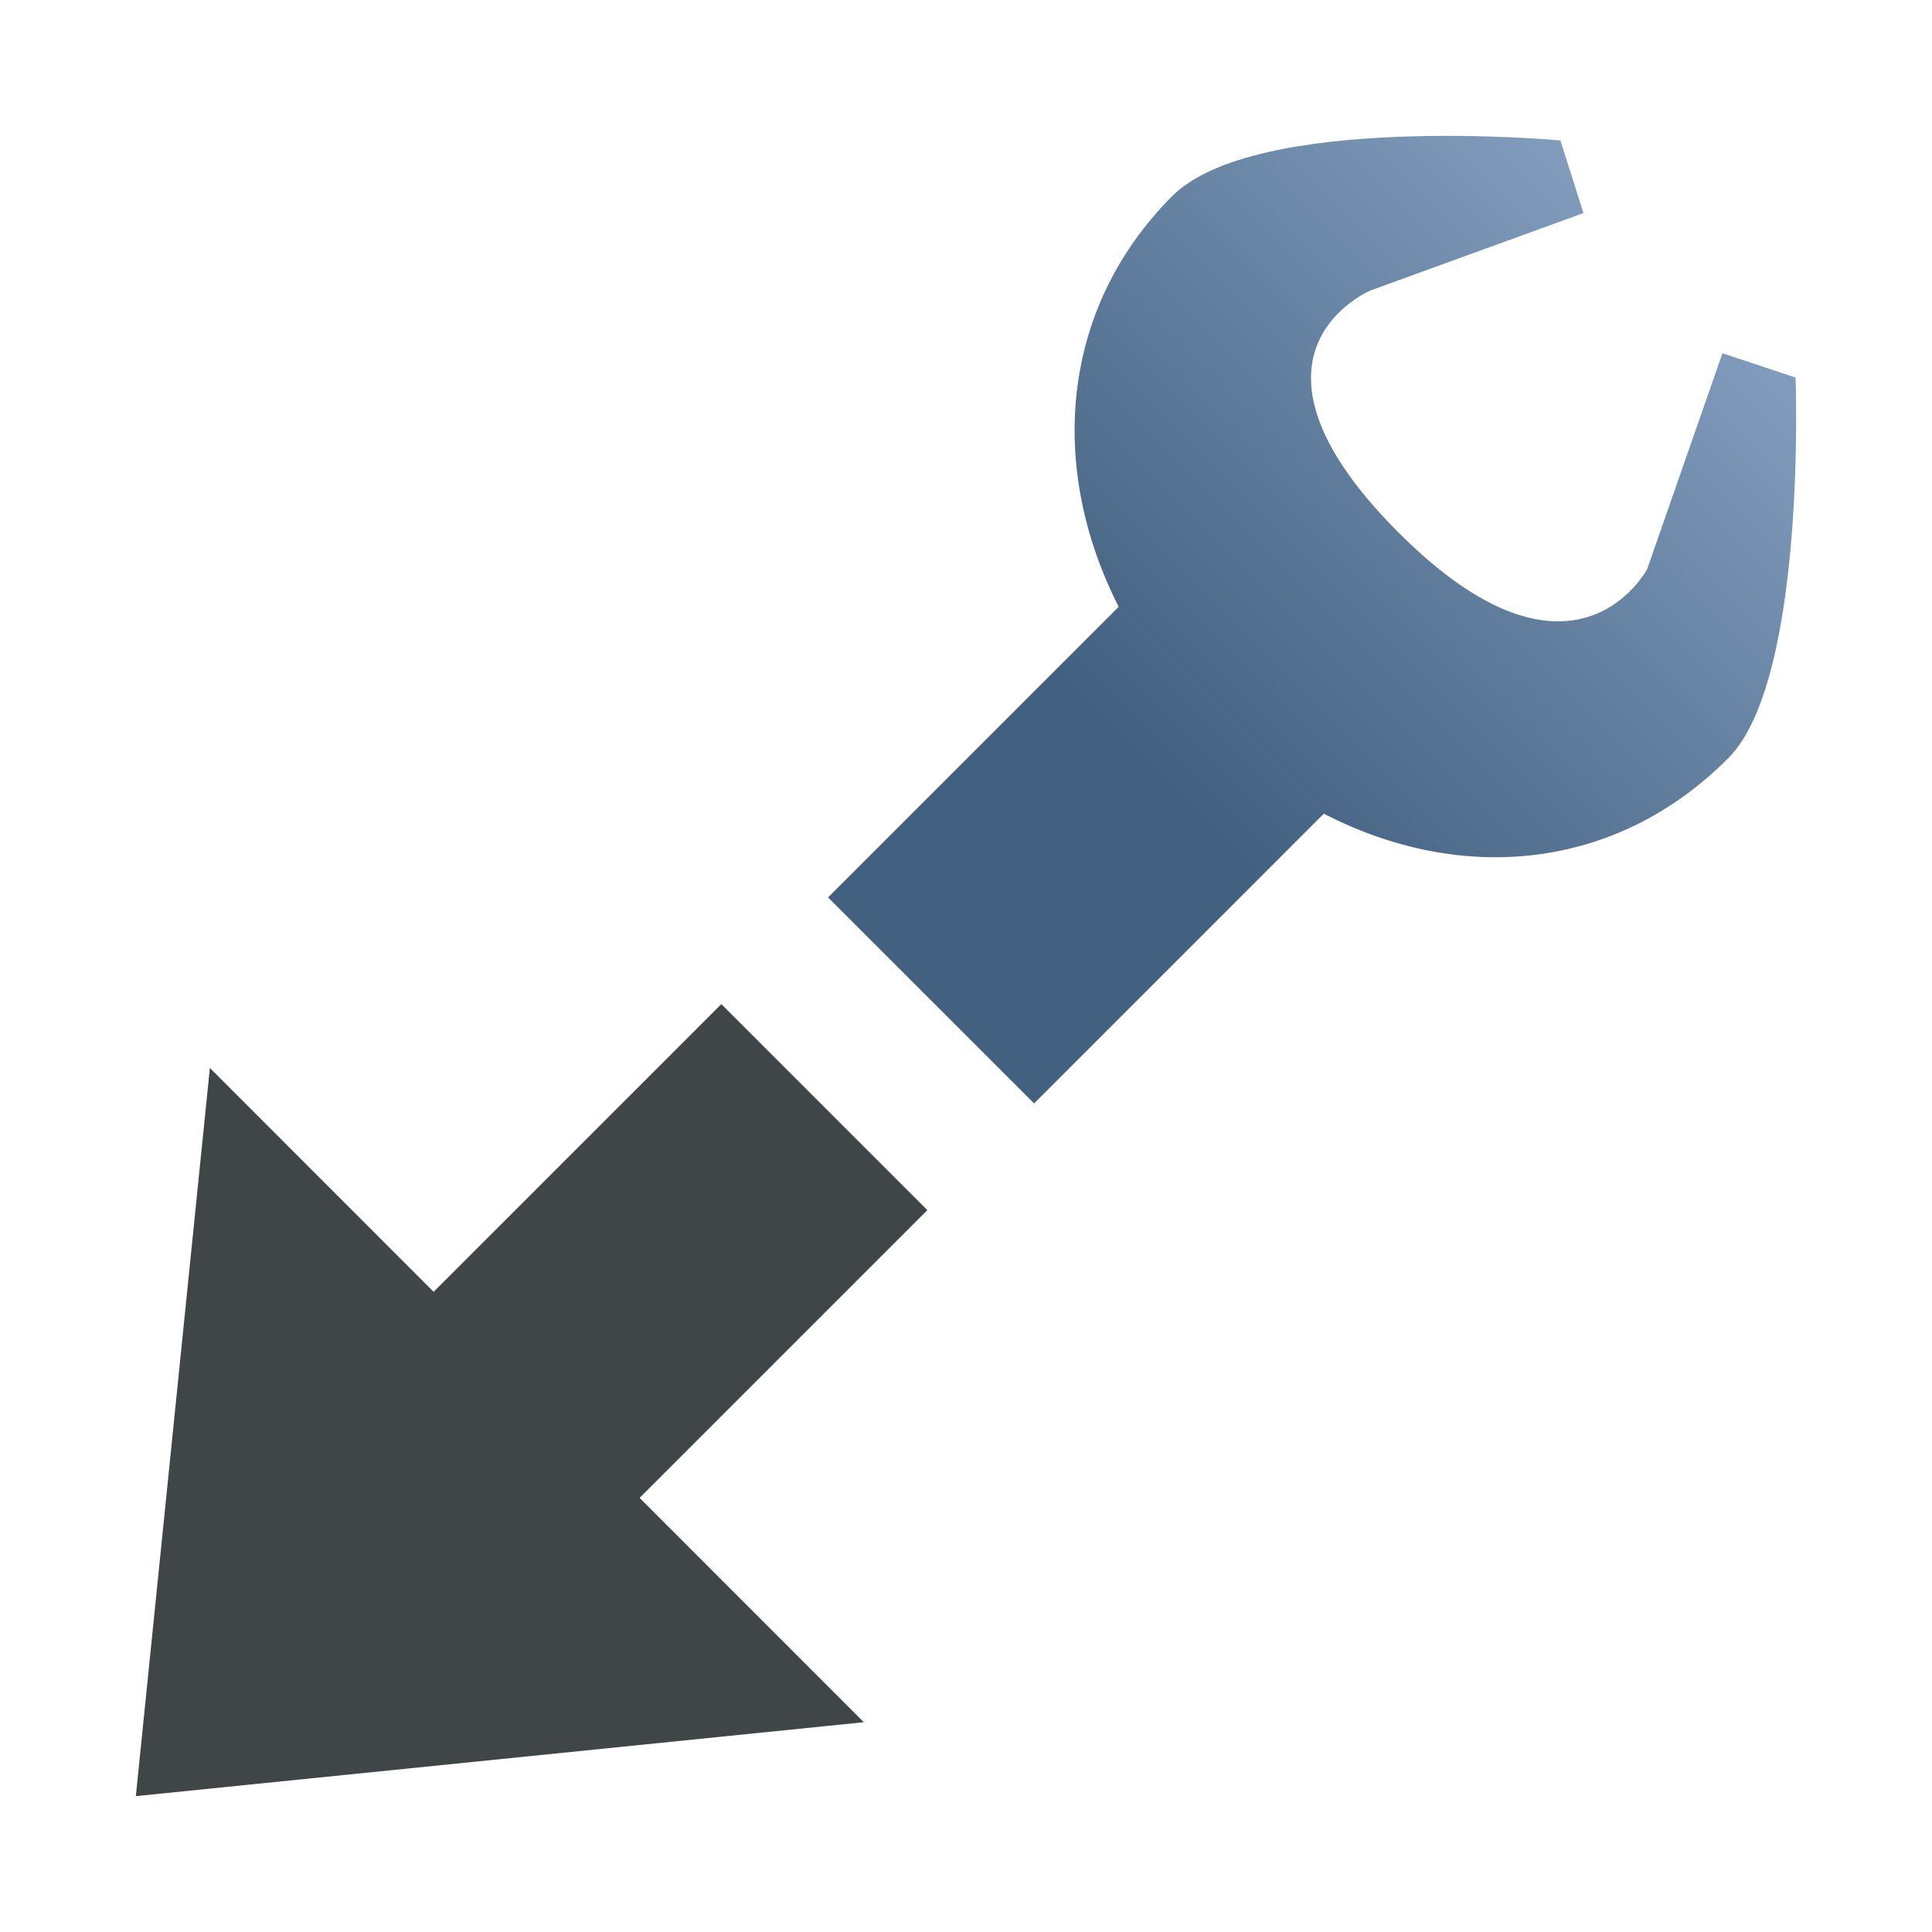 <?xml version="1.0" encoding="iso-8859-1"?>
<!-- Generator: Adobe Illustrator 15.0.0, SVG Export Plug-In . SVG Version: 6.00 Build 0)  -->
<!DOCTYPE svg PUBLIC "-//W3C//DTD SVG 1.1//EN" "http://www.w3.org/Graphics/SVG/1.1/DTD/svg11.dtd">
<svg version="1.1" id="Ebene_4_Kopie" xmlns="http://www.w3.org/2000/svg" xmlns:xlink="http://www.w3.org/1999/xlink" x="0px"
	 y="0px" width="128px" height="128px" viewBox="0 0 128 128" style="enable-background:new 0 0 128 128;" xml:space="preserve">
<g>
	<linearGradient id="SVGID_1_" gradientUnits="userSpaceOnUse" x1="61.548" y1="66.144" x2="110.885" y2="16.806">
		<stop  offset="0.3" style="stop-color:#426080"/>
		<stop  offset="1" style="stop-color:#819CBD"/>
	</linearGradient>
	<path style="fill:url(#SVGID_1_);" d="M87.705,53.908c9.057,4.68,19.359,3.822,26.819-3.701c5.193-5.24,4.437-25.195,4.437-25.195
		l-4.845-1.608l-4.988,14.302c0,0-4.874,9.266-16.579-2.531C80.848,23.375,90.815,19.24,90.815,19.24l14.093-5.124l-1.527-4.813
		c0,0-20.209-1.872-25.747,3.715c-7.459,7.515-8.167,18.053-3.518,27.184L54.861,59.457L68.51,73.103L87.705,53.908z"/>
	<polygon style="fill:#404547;" points="13.905,70.755 9,118.999 57.228,114.101 42.375,99.238 61.439,80.174 47.791,66.526 
		28.729,85.587 28.729,85.587 	"/>
</g>
</svg>
